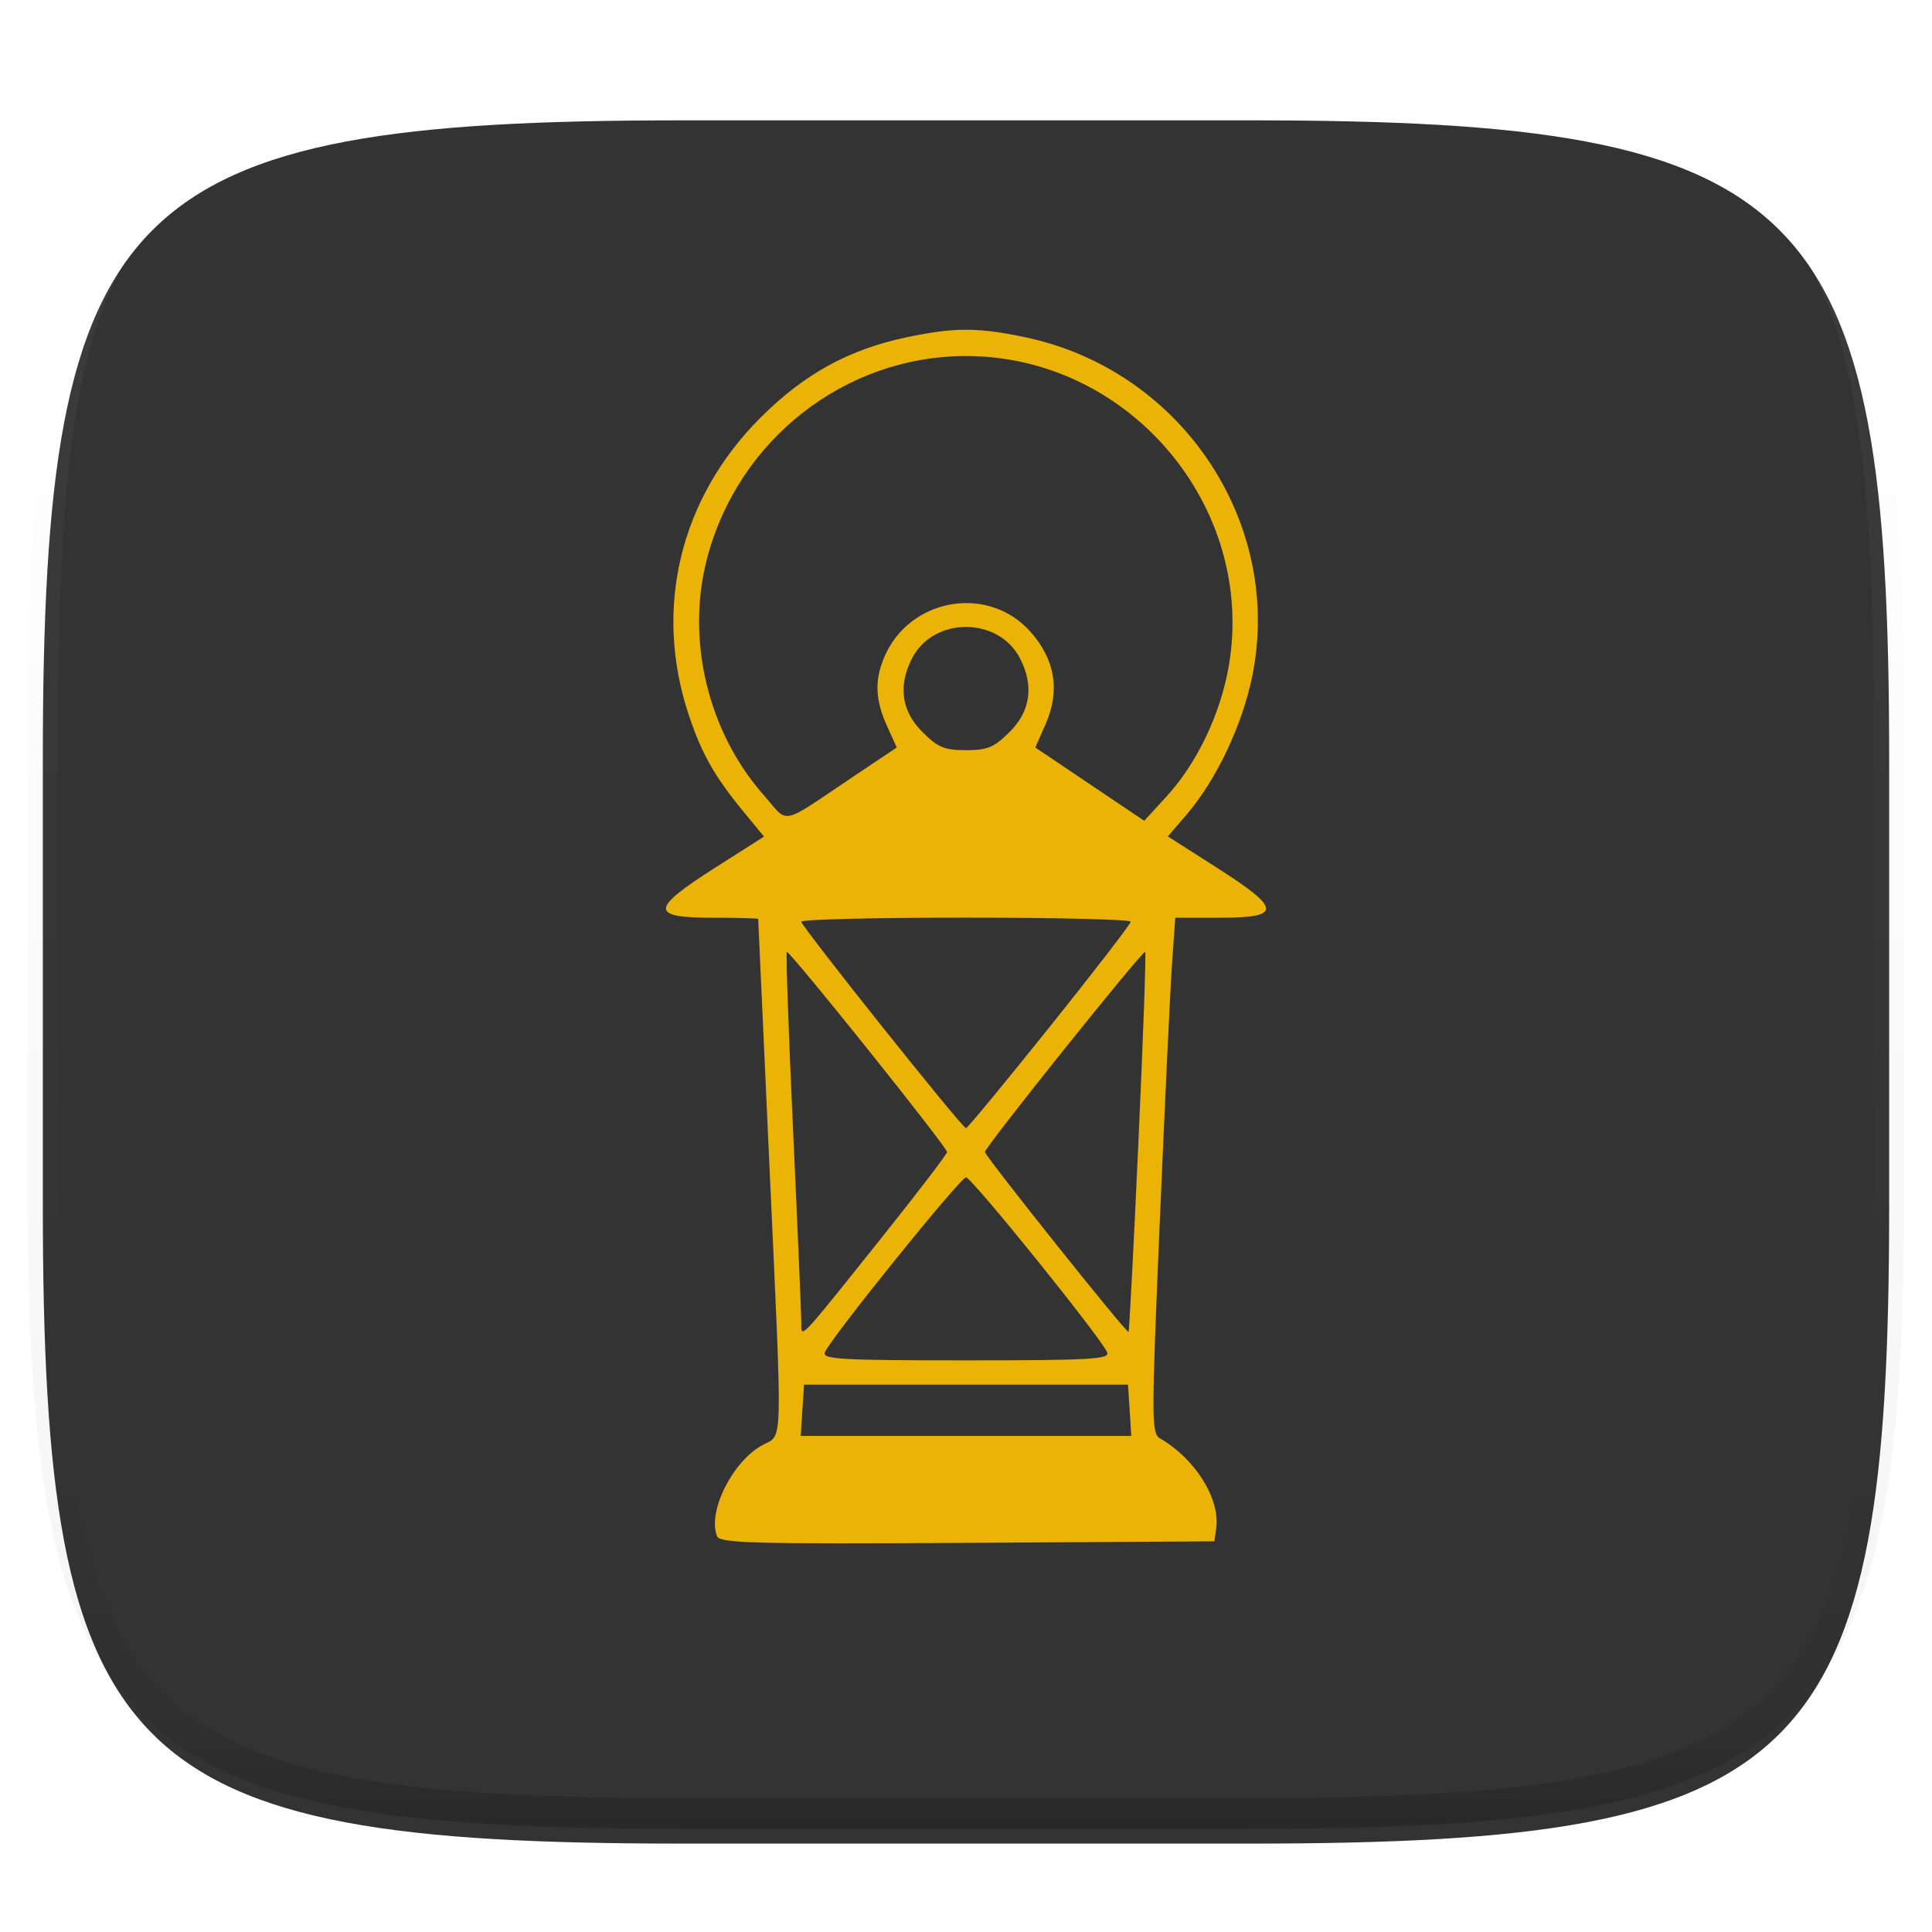 <svg xmlns="http://www.w3.org/2000/svg" style="isolation:isolate" width="256" height="256"><switch><g><defs><filter id="a" width="270.648" height="254.338" x="-7.32" y="2.95" filterUnits="userSpaceOnUse"><feGaussianBlur xmlns="http://www.w3.org/2000/svg" in="SourceGraphic" stdDeviation="4.294"/><feOffset xmlns="http://www.w3.org/2000/svg" dy="4" result="pf_100_offsetBlur"/><feFlood xmlns="http://www.w3.org/2000/svg" flood-opacity=".4"/><feComposite xmlns="http://www.w3.org/2000/svg" in2="pf_100_offsetBlur" operator="in" result="pf_100_dropShadow"/><feBlend xmlns="http://www.w3.org/2000/svg" in="SourceGraphic" in2="pf_100_dropShadow"/></filter></defs><path fill="#333" d="M165.685 11.947c74.055 0 84.639 10.557 84.639 84.544v59.251c0 73.986-10.584 84.543-84.639 84.543h-75.37c-74.055 0-84.639-10.557-84.639-84.543V96.491c0-73.987 10.584-84.544 84.639-84.544h75.37z" filter="url(#a)"/><path fill="#EAB305" d="M94.997 203.507c-1.222-3.173 1.919-9.604 5.821-11.909 3.022-1.779 2.915 2.058 1.072-38.536-.783-17.118-1.426-31.203-1.426-31.3 0-.075-2.744-.161-6.089-.161-8.275 0-8.211-1.147.397-6.635l6.464-4.116-2.787-3.387c-3.774-4.599-5.478-7.611-7.172-12.692-4.716-14.096-1.189-28.738 9.476-39.415 5.821-5.81 11.674-9.036 19.381-10.665 6.292-1.33 9.443-1.33 15.736 0 20.666 4.362 34.183 24.536 30.067 44.881-1.318 6.496-4.748 13.742-8.693 18.352l-2.498 2.905 6.485 4.137c8.576 5.467 8.662 6.635.493 6.635h-5.992l-.439 6.26c-.236 3.441-.965 18.802-1.619 34.141-1.125 26.606-1.125 27.913.086 28.621 4.663 2.722 7.943 8.018 7.396 11.909l-.246 1.704-32.748.204c-28.738.161-32.801.043-33.165-.901v-.032zm54.69-16.636l-.225-3.398h-42.92l-.225 3.398-.215 3.398h43.799l-.214-3.398zm-2.98-7.664c-.686-1.79-17.944-23.197-18.705-23.197-.761 0-18.019 21.396-18.705 23.197-.354.9 2.186 1.05 18.705 1.05 16.518 0 19.059-.161 18.705-1.05zm-29.896-15.2c4.781-5.982 8.682-11.095 8.682-11.352 0-.664-20.945-26.82-21.235-26.519-.139.118.236 10.837.837 23.786.6 12.938 1.082 24.332 1.082 25.297 0 2.198-.514 2.744 10.634-11.212zm34.033-12.66c.633-13.742 1.029-25.083.901-25.222-.29-.279-21.235 25.866-21.235 26.519 0 .536 18.791 24.087 19.027 23.84.096-.075.686-11.405 1.307-25.137zm-11.759-15.275c5.907-7.374 10.741-13.645 10.741-13.945 0-.29-9.819-.536-21.824-.536-12.006 0-21.825.235-21.825.536 0 .621 21.321 27.366 21.825 27.366.182 0 5.166-6.035 11.083-13.421zm-25.694-33.39l5.435-3.634-1.297-2.862c-1.565-3.452-1.662-6.067-.343-9.144 3.323-7.782 13.688-9.615 19.295-3.398 3.312 3.666 4.019 7.868 2.079 12.274l-1.372 3.13 7.214 4.856 7.214 4.856 3.012-3.291c4.009-4.374 7.139-10.977 8.211-17.322 3.548-21.139-13.313-40.97-34.837-40.97-16.047 0-30.207 11.084-34.323 26.863-2.798 10.751.117 22.918 7.503 31.3 3.462 3.913 1.897 4.256 12.209-2.658zm20.41-5.714c2.755-2.754 3.226-6.12 1.34-9.754-2.852-5.52-11.427-5.52-14.278 0-1.887 3.634-1.415 7 1.34 9.754 2.079 2.08 2.926 2.434 5.799 2.434 2.872 0 3.719-.365 5.799-2.434z"/><g opacity=".4"><linearGradient id="b" x1=".517" x2=".517" y2="1"><stop offset="0%" stop-color="#fff"/><stop offset="12.5%" stop-opacity=".098" stop-color="#fff"/><stop offset="92.5%" stop-opacity=".098"/><stop offset="100%" stop-opacity=".498"/></linearGradient><path fill="none" stroke="url(#b)" stroke-linecap="round" stroke-linejoin="round" stroke-width="4.077" d="M165.685 11.947c74.055 0 84.639 10.557 84.639 84.544v59.251c0 73.986-10.584 84.543-84.639 84.543h-75.37c-74.055 0-84.639-10.557-84.639-84.543V96.491c0-73.987 10.584-84.544 84.639-84.544h75.37z" vector-effect="non-scaling-stroke"/></g></g></switch> </svg>